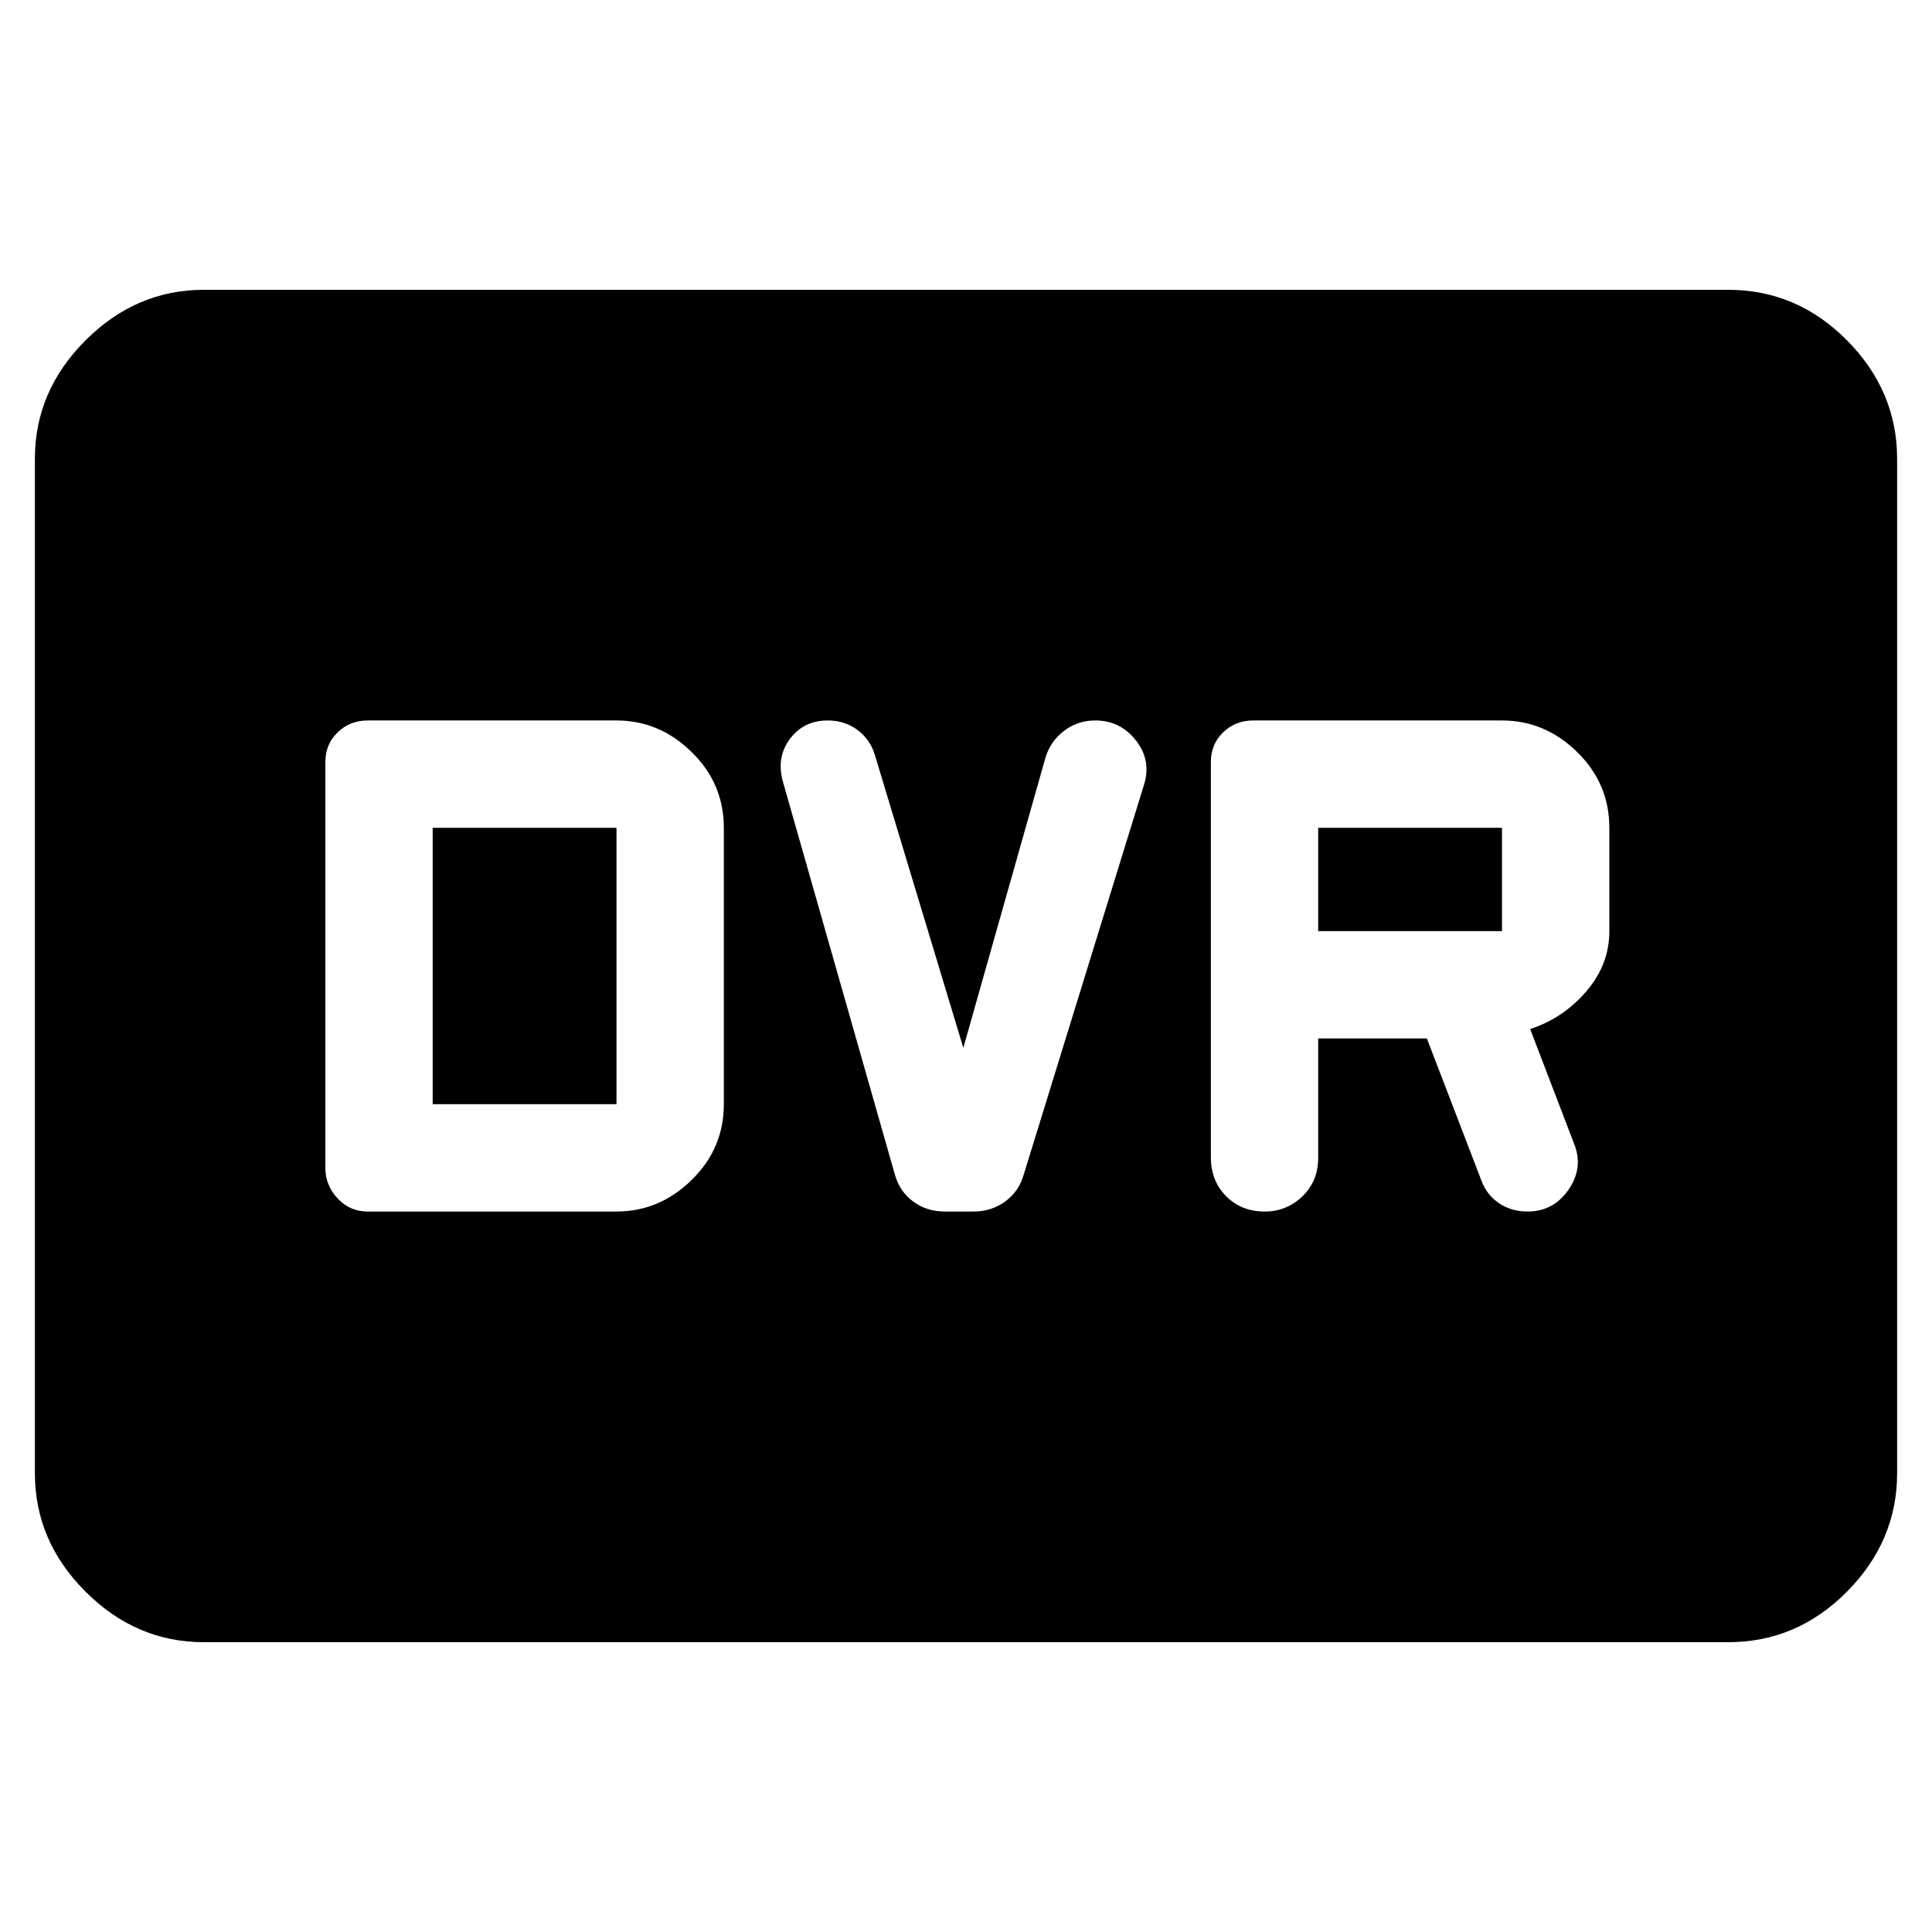 <svg xmlns="http://www.w3.org/2000/svg" height="40" viewBox="0 -960 960 960" width="40"><path d="M182.67-358h123.66q21.34 0 37.34-15.67 16-15.66 16-37.66v-137.34q0-22-16-37.66-16-15.67-37.34-15.67H182.67q-8.8 0-14.9 5.9t-6.1 14.77v201.66q0 8.67 6.1 15.17t14.9 6.5ZM215-411.33v-137.34h91.33v137.34H215Zm263.67-28-44-145.67q-2.34-7.67-8.64-12.33-6.3-4.67-14.7-4.67-12 0-18.83 9.17-6.83 9.16-3.5 21.16l55.67 195.34Q447-368 453.72-363q6.71 5 15.67 5h14.32q8.96 0 15.79-5 6.83-5 9.17-13.33l59.66-193.34q4-12.23-3.79-22.28-7.8-10.05-20.29-10.05-8.92 0-15.75 5.33-6.83 5.34-9.17 13.67l-40.66 143.67ZM655-444h54l27 70.33q2.65 7.38 8.82 11.52Q751-358 759-358q13 0 20.5-11t2.53-23l-21.7-56.67q16.34-5.33 27.84-18.66 11.5-13.34 11.5-30v-51.34q0-22-16-37.66-16-15.67-37.34-15.67H622.67q-8.8 0-14.9 5.9t-6.1 14.77v196.39q0 11.67 7.57 19.31 7.58 7.63 19.17 7.63 10.92 0 18.76-7.56 7.83-7.55 7.83-19.11V-444Zm0-53.33v-51.34h91.33v51.34H655ZM101.33-144q-33.72 0-58.86-25.14Q17.33-194.27 17.33-228v-504q0-33.73 25.14-58.86Q67.61-816 101.33-816h757.34q34.22 0 59.11 25.14 24.89 25.13 24.89 58.86v504q0 33.73-24.89 58.86Q892.89-144 858.67-144H101.33Z"/></svg>